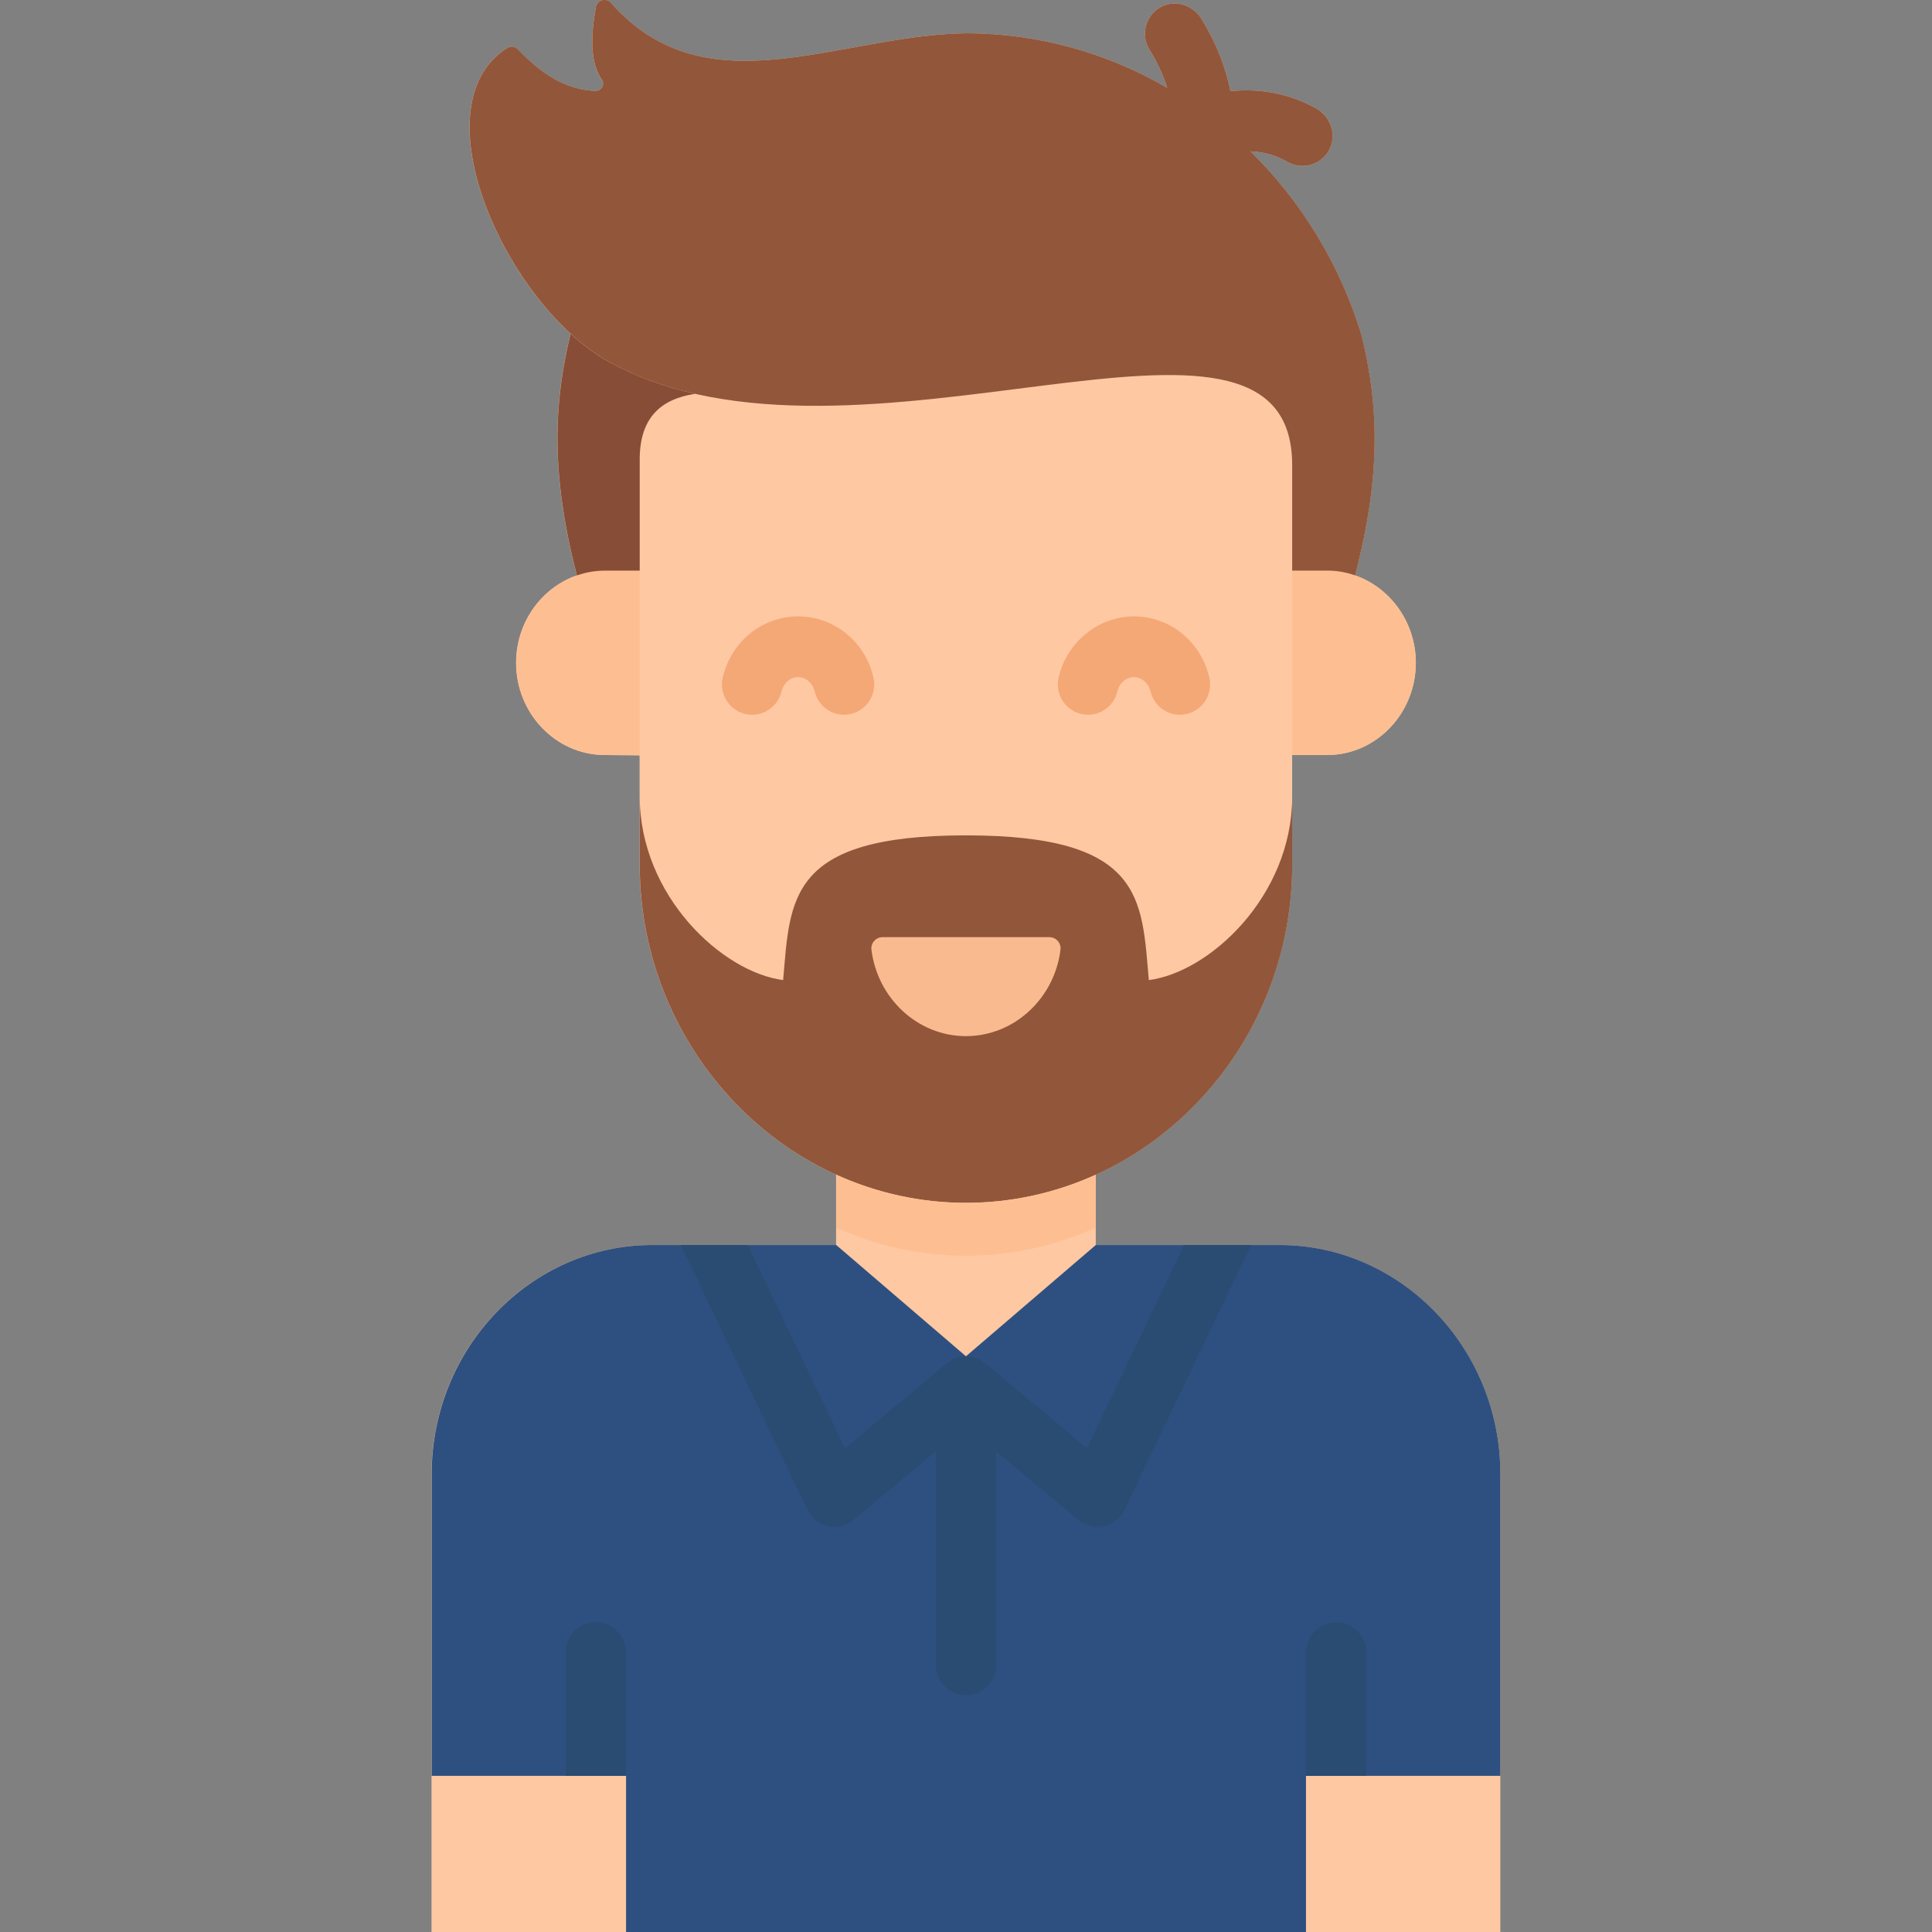 <svg id="Layer_1" enable-background="new 0 0 512 512" height="512" viewBox="0 0 512 512" width="512" xmlns="http://www.w3.org/2000/svg"><rect x="0" y="0" width="512" height="512" fill="#808080" stroke="none"/><path d="m397.61 512h.58v-.03c-.19.01-.38.03-.58.03z" fill="#ff0"/><g><path d="m339.15 329.94h-48.76v-18.65c30.58-13.88 52.09-45.62 52.04-82.3v-28.9h9.41c12.87-.09 23.36-11.04 23.36-24.43 0-10.76-6.77-19.93-16.1-23.17 6.91-26.66 6.29-44.81 1.75-63.47-5.69-18.85-15.98-35.64-29.5-48.92 3.59.15 6.78 1.07 9.93 2.84 1.24.7 2.58 1.03 3.9 1.03 3.01 0 5.92-1.71 7.29-4.72 1.78-3.91-.02-8.51-3.77-10.57-8.35-4.59-16.25-5.14-22.62-4.52-1.28-6.5-3.84-12.9-7.64-19.11-2.28-3.72-7.02-5.28-10.83-3.19-4.08 2.24-5.39 7.42-2.97 11.33 2.07 3.35 3.63 6.73 4.7 10.11-15.83-9.21-34.03-14.48-53.37-14.48-33.43.4-68.83 20.61-94.03-8.01-1.3-1.47-3.71-.83-4.06 1.11-1.39 7.83-1.5 14.81 1.58 19.16.93 1.32-.16 3.12-1.77 3.04-8.28-.42-14.54-4.82-20.43-11-.76-.8-1.99-.95-2.91-.36-21.02 13.4-5.42 55.25 16.86 75.68-.01-.01-.01-.01-.02-.01-4.56 18.63-5.24 37.4 1.67 64.06-9.33 3.24-16.1 12.41-16.1 23.17 0 13.39 10.49 24.34 23.36 24.43l9.38.12v28.78c-.02 36.69 21.5 68.43 52.07 82.31v18.64h-48.76c-32.14 0-58.45 27.31-58.45 60.69v121.37h283.24v-121.37c0-33.38-26.31-60.66-58.45-60.69z" fill="#fec8a2"/><path d="m346.1 512v-41.38h51.51v-79.99c0-33.37-26.31-60.66-58.45-60.69h-48.76l-34.41 29.49-34.38-29.49h-48.76c-32.14 0-58.45 27.31-58.45 60.69v79.99h51.51v41.38z" fill="#2e5080"/><path d="m342.45 211.34v17.66c.06 49.36-38.89 89.76-86.46 89.76-47.54 0-86.49-40.41-86.46-89.76v-18.01c0 26.52 22 46.71 38.01 48.74 1.9-21.46 1.19-38.35 48.44-38.35 47.28 0 46.57 16.89 48.47 38.35 15.95-2.01 37.83-22.05 38-48.39z" fill="#92563a"/><path d="m160.15 200.09c-12.87-.09-23.36-11.04-23.36-24.43 0-13.45 10.57-24.43 23.5-24.43h9.24v48.86zm182.3-48.85h9.27c12.93 0 23.5 10.98 23.5 24.43 0 13.39-10.49 24.34-23.36 24.43h-9.41z" fill="#fdbf92"/><path d="m151.22 88.43c3.29 3.03 6.75 5.59 10.23 7.5 7.06 3.88 14.68 6.62 22.71 8.42l-.03.03c-8.67 1.32-14.6 6.03-14.6 17.33v29.52h-9.24c-2.58 0-5.07.44-7.4 1.27-6.91-26.66-6.23-45.44-1.67-64.07z" fill="#874d36"/><g><path d="m312.68 189.42c-3.63 0-6.92-2.5-7.78-6.21-.51-2.18-2.36-3.77-4.4-3.77-2.03 0-3.87 1.57-4.36 3.73-.99 4.33-5.28 7.04-9.59 6.04-4.31-.99-7-5.31-6.01-9.64 2.15-9.4 10.54-16.22 19.96-16.22 9.54 0 17.75 6.66 19.98 16.18 1.01 4.33-1.66 8.66-5.96 9.67-.62.15-1.24.22-1.84.22zm-89.01 0c-3.63 0-6.92-2.5-7.78-6.21-.51-2.18-2.35-3.77-4.37-3.77-2.04 0-3.89 1.58-4.4 3.77-1.01 4.33-5.32 7.01-9.62 6-4.3-1.02-6.97-5.35-5.96-9.67 2.22-9.53 10.44-16.19 19.98-16.19 9.52 0 17.73 6.66 19.95 16.18 1.01 4.33-1.66 8.66-5.96 9.67-.62.15-1.23.22-1.84.22z" fill="#f4a876"/></g><path d="m360.87 89.02c-5.69-18.85-15.98-35.64-29.5-48.92 3.59.15 6.77 1.07 9.91 2.84 1.24.7 2.58 1.03 3.9 1.03 3.01 0 5.92-1.71 7.29-4.72 1.78-3.91-.02-8.51-3.77-10.57-8.35-4.59-16.25-5.14-22.62-4.52-1.28-6.5-3.84-12.9-7.64-19.11-2.28-3.72-7.02-5.28-10.83-3.19-4.08 2.24-5.39 7.42-2.97 11.33 2.07 3.34 3.63 6.72 4.7 10.1-15.82-9.2-34.02-14.47-53.36-14.47-33.43.4-68.83 20.61-94.03-8.02-1.29-1.47-3.71-.83-4.05 1.11-1.39 7.83-1.5 14.81 1.58 19.16.93 1.32-.16 3.12-1.77 3.04-8.28-.42-14.54-4.82-20.43-11-.76-.8-1.99-.95-2.91-.36-24.12 15.38-.01 68.23 27.08 83.17 65.25 36.02 180.99-28.43 180.99 27.34v27.96h9.27c2.58 0 5.07.44 7.4 1.27 6.92-26.65 6.3-44.81 1.76-63.47z" fill="#92563a"/><path d="m278.12 248.36h-44.25c-1.77 0-3.14 1.56-2.93 3.33 1.59 12.87 12.25 22.9 25.05 22.9s23.47-10.03 25.05-22.9c.22-1.77-1.15-3.33-2.92-3.33z" fill="#f9ba8f"/><g fill="#2a4b72"><path d="m362.1 470.62v-32.64c0-4.44-3.58-8.05-8-8.05s-8 3.6-8 8.05v32.64z"/><path d="m165.91 470.62v-32.64c0-4.44-3.58-8.05-8-8.05s-8 3.6-8 8.05v32.64z"/></g><path d="m313.81 329.94-25.75 53.84-26.96-22.5c-1.39-1.16-3.17-1.85-5.11-1.85s-3.72.7-5.11 1.86l-26.96 22.5-25.75-53.84h-17.75l33.52 70.1c1.07 2.23 3.1 3.85 5.5 4.37.57.12 1.14.19 1.71.19 1.85 0 3.66-.64 5.11-1.85l21.73-18.14v56.59c0 4.44 3.58 8.05 8 8.05s8-3.6 8-8.05v-56.59l21.73 18.14c1.45 1.21 3.26 1.85 5.11 1.85.57 0 1.14-.06 1.71-.19 2.41-.53 4.44-2.14 5.5-4.37l33.52-70.1h-17.75z" fill="#2a4b72"/><path d="m221.61 311.3v14.03c10.55 4.79 22.18 7.46 34.38 7.46 12.21 0 23.84-2.67 34.4-7.46v-14.03c-10.56 4.79-22.19 7.46-34.4 7.46-12.2 0-23.83-2.67-34.38-7.46z" fill="#fdbf92"/></g></svg>